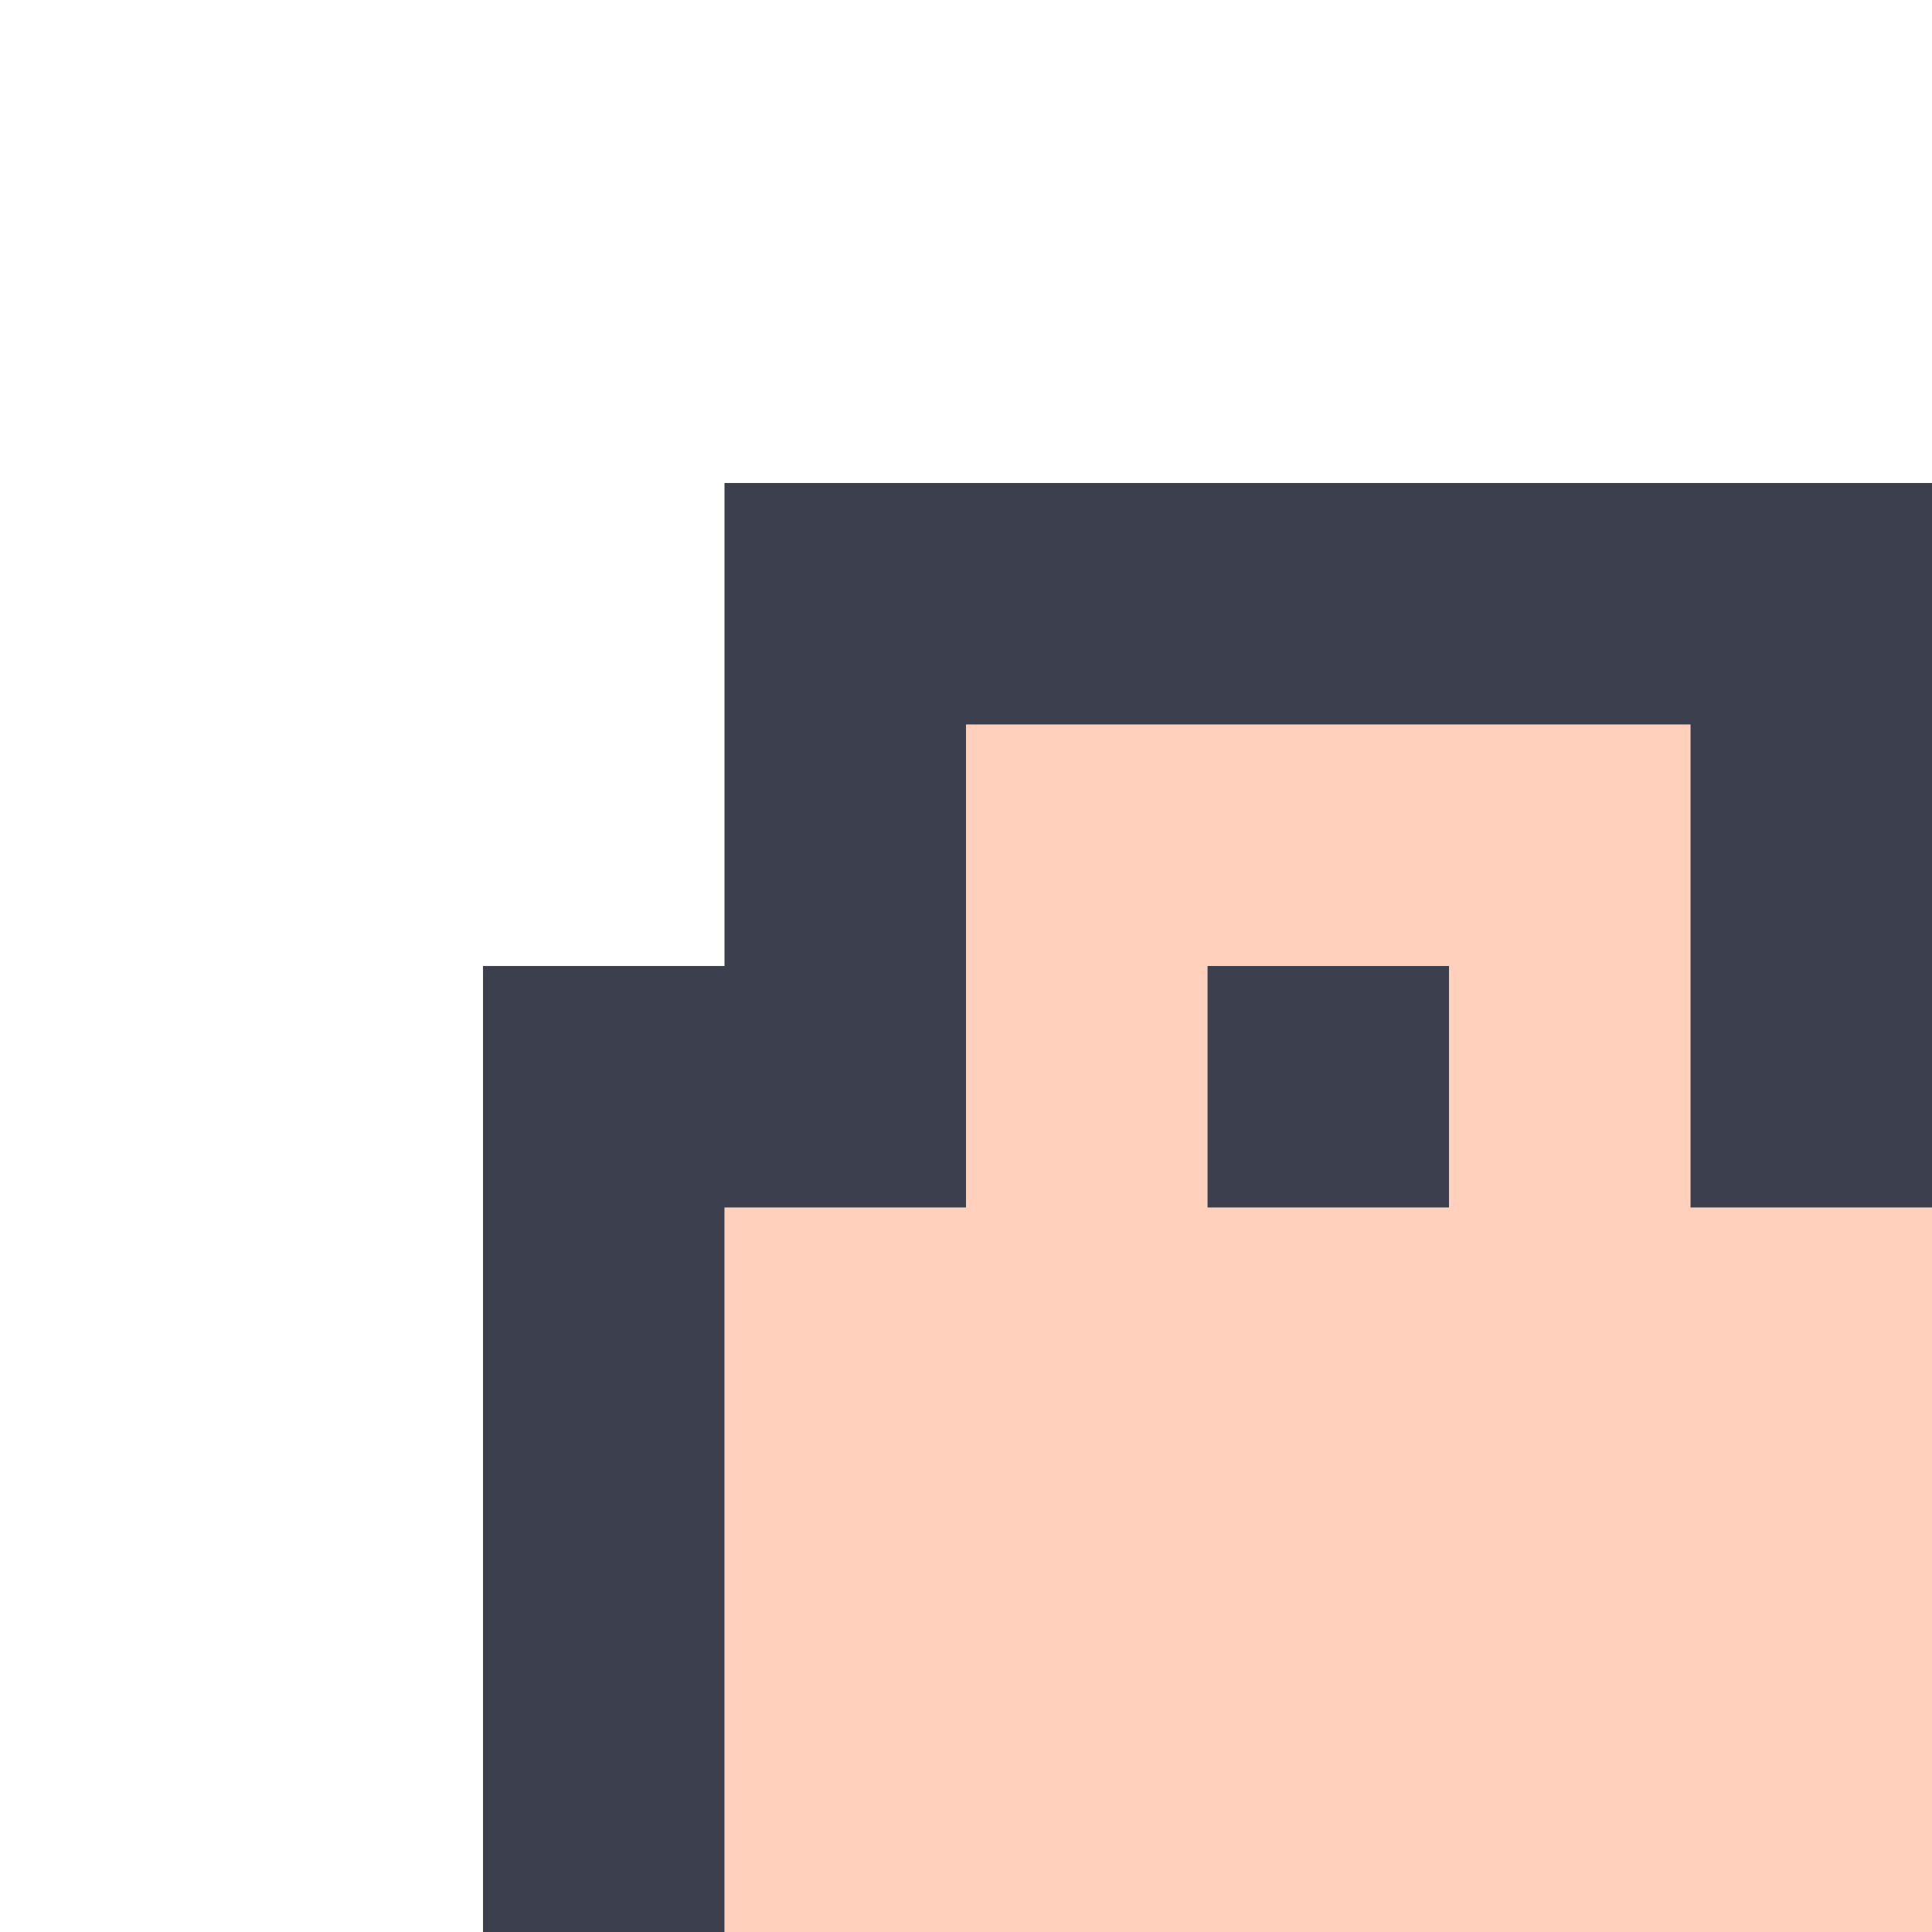 <?xml version="1.0" encoding="UTF-8" standalone="yes"?>
<svg xmlns:osb="http://www.openswatchbook.org/uri/2009/osb" xmlns:dc="http://purl.org/dc/elements/1.1/" xmlns:cc="http://creativecommons.org/ns#" xmlns:rdf="http://www.w3.org/1999/02/22-rdf-syntax-ns#" xmlns:svg="http://www.w3.org/2000/svg" xmlns="http://www.w3.org/2000/svg" xmlns:sodipodi="http://sodipodi.sourceforge.net/DTD/sodipodi-0.dtd" xmlns:inkscape="http://www.inkscape.org/namespaces/inkscape" height="8" viewBox="0 0 8 8" width="8" id="svg2" version="1.1" inkscape:version="0.92.2 5c3e80d, 2017-08-06" sodipodi:docname="emblem-readonly.svg" style="enable-background:new" folder="8">
  <title id="title4675">Template icons dark</title>
  <defs id="defs22">
    <linearGradient id="folder_icono_fondo-1" osb:paint="solid">
      <stop style="stop-color:#49566c;stop-opacity:0.285;" offset="0" id="stop8478"/>
    </linearGradient>
  </defs>
  <sodipodi:namedview pagecolor="#383c4a" bordercolor="#ffffff" borderopacity="0.627" objecttolerance="4" gridtolerance="10" guidetolerance="4" inkscape:pageopacity="0" inkscape:pageshadow="2" inkscape:window-width="640" inkscape:window-height="480" id="namedview20" showgrid="true" inkscape:zoom="7.8580482" inkscape:cx="2.3788631" inkscape:cy="474.60845" inkscape:current-layer="g4101" inkscape:snap-smooth-nodes="true" showguides="true" borderlayer="true" inkscape:showpageshadow="false" inkscape:guide-bbox="true" guidecolor="#bd4fff" guideopacity="0.784" inkscape:snap-nodes="true" inkscape:lockguides="false" fit-margin-top="0" fit-margin-left="0" fit-margin-right="0" fit-margin-bottom="0" guidehicolor="#ff0101" guidehiopacity="0.784" inkscape:snap-page="true" inkscape:snap-global="true">
    <inkscape:grid type="xygrid" id="grid4171" empspacing="17" dotted="false" originx="2.7755576e-17" originy="1e-05" spacingx="1" spacingy="1" color="#000000" opacity="0.098" empcolor="#ff3fd7" empopacity="0.251" visible="true"/>
    <inkscape:grid type="xygrid" id="grid7715" dotted="false" color="#3f3fff" opacity="0" empcolor="#ff3fd7" empopacity="0.251" empspacing="17" originx="1" originy="1"/>
  </sodipodi:namedview>
  <g inkscape:groupmode="layer" id="g4107" inkscape:label="emblem-readonly_8" style="display:inline" transform="translate(-18,437)">
    <g id="g4101" inkscape:label="frame" style="display:none" inkscape:groupmode="layer">
      <rect inkscape:label="frame_8" y="-437" x="18" height="8" width="8" id="rect4099" style="color:#000000;clip-rule:nonzero;display:block;overflow:visible;visibility:visible;opacity:1;isolation:auto;mix-blend-mode:normal;color-interpolation:sRGB;color-interpolation-filters:linearRGB;solid-color:#000000;solid-opacity:1;vector-effect:none;fill:#000000;fill-opacity:1;fill-rule:nonzero;stroke:#ff24f7;stroke-width:0;stroke-linecap:square;stroke-linejoin:miter;stroke-miterlimit:4;stroke-dasharray:none;stroke-dashoffset:0;stroke-opacity:0.995;marker:none;marker-start:none;marker-mid:none;marker-end:none;paint-order:normal;color-rendering:auto;image-rendering:auto;shape-rendering:auto;text-rendering:auto;enable-background:accumulate"/>
    </g>
    <g style="display:inline" inkscape:groupmode="layer" id="g4105" inkscape:label="icon">
      <path style="color:#000000;clip-rule:nonzero;display:block;overflow:visible;visibility:visible;opacity:1;isolation:auto;mix-blend-mode:normal;color-interpolation:sRGB;color-interpolation-filters:linearRGB;solid-color:#000000;solid-opacity:1;vector-effect:none;fill:#ffd1bd;fill-opacity:1;fill-rule:nonzero;stroke:none;stroke-width:0.29;stroke-linecap:butt;stroke-linejoin:miter;stroke-miterlimit:4;stroke-dasharray:none;stroke-dashoffset:0;stroke-opacity:1;marker:none;marker-start:none;marker-mid:none;marker-end:none;paint-order:fill markers stroke;color-rendering:auto;image-rendering:auto;shape-rendering:auto;text-rendering:auto;enable-background:accumulate" d="m 22,-434 v 2 h -1 v 3 l 5,-10e-6 v -3 H 25 V -434 Z m 1,1 1,-10e-6 V -432 h -1 z" id="rect4109" inkscape:connector-curvature="0" sodipodi:nodetypes="cccccccccccccc"/>
      <path style="color:#000000;clip-rule:nonzero;display:block;overflow:visible;visibility:visible;opacity:1;isolation:auto;mix-blend-mode:normal;color-interpolation:sRGB;color-interpolation-filters:linearRGB;solid-color:#000000;solid-opacity:1;vector-effect:none;fill:#383c4a;fill-opacity:0.979;fill-rule:nonzero;stroke:none;stroke-width:0.323;stroke-linecap:butt;stroke-linejoin:miter;stroke-miterlimit:4;stroke-dasharray:none;stroke-dashoffset:0;stroke-opacity:1;marker:none;marker-start:none;marker-mid:none;marker-end:none;paint-order:fill markers stroke;color-rendering:auto;image-rendering:auto;shape-rendering:auto;text-rendering:auto;enable-background:accumulate" d="m 21,28 v 1 1 h -1 v 1 3 h 1 v -3 h 1 v -1 -1 h 3 v 2 h 1 v -3 h -1 z m 5,3 v 3 h 1 v -3 z m -3,-1 v 1 h 1 v -1 z" transform="translate(0,-463)" id="rect3996" inkscape:connector-curvature="0"/>
      <path style="color:#000000;font-style:normal;font-variant:normal;font-weight:normal;font-stretch:normal;font-size:medium;line-height:normal;font-family:sans-serif;font-variant-ligatures:normal;font-variant-position:normal;font-variant-caps:normal;font-variant-numeric:normal;font-variant-alternates:normal;font-feature-settings:normal;text-indent:0;text-align:start;text-decoration:none;text-decoration-line:none;text-decoration-style:solid;text-decoration-color:#000000;letter-spacing:normal;word-spacing:normal;text-transform:none;writing-mode:lr-tb;direction:ltr;text-orientation:mixed;dominant-baseline:auto;baseline-shift:baseline;text-anchor:start;white-space:normal;shape-padding:0;clip-rule:nonzero;display:inline;overflow:visible;visibility:visible;opacity:1;isolation:auto;mix-blend-mode:normal;color-interpolation:sRGB;color-interpolation-filters:linearRGB;solid-color:#000000;solid-opacity:1;vector-effect:none;fill:#383c4a;fill-opacity:0.979;fill-rule:evenodd;stroke:none;stroke-width:0.323;stroke-linecap:butt;stroke-linejoin:miter;stroke-miterlimit:4;stroke-dasharray:none;stroke-dashoffset:0;stroke-opacity:1;marker:none;marker-start:none;marker-mid:none;marker-end:none;paint-order:fill markers stroke;color-rendering:auto;image-rendering:auto;shape-rendering:auto;text-rendering:auto;enable-background:accumulate" d="m 3,-435 3,5 -2,1 1,10e-6 2,-1 -3,-4 4,3 1,-2 L 8,-432 Z" id="path4012" inkscape:connector-curvature="0" sodipodi:nodetypes="cccccccccc"/>
    </g>
  </g>
</svg>